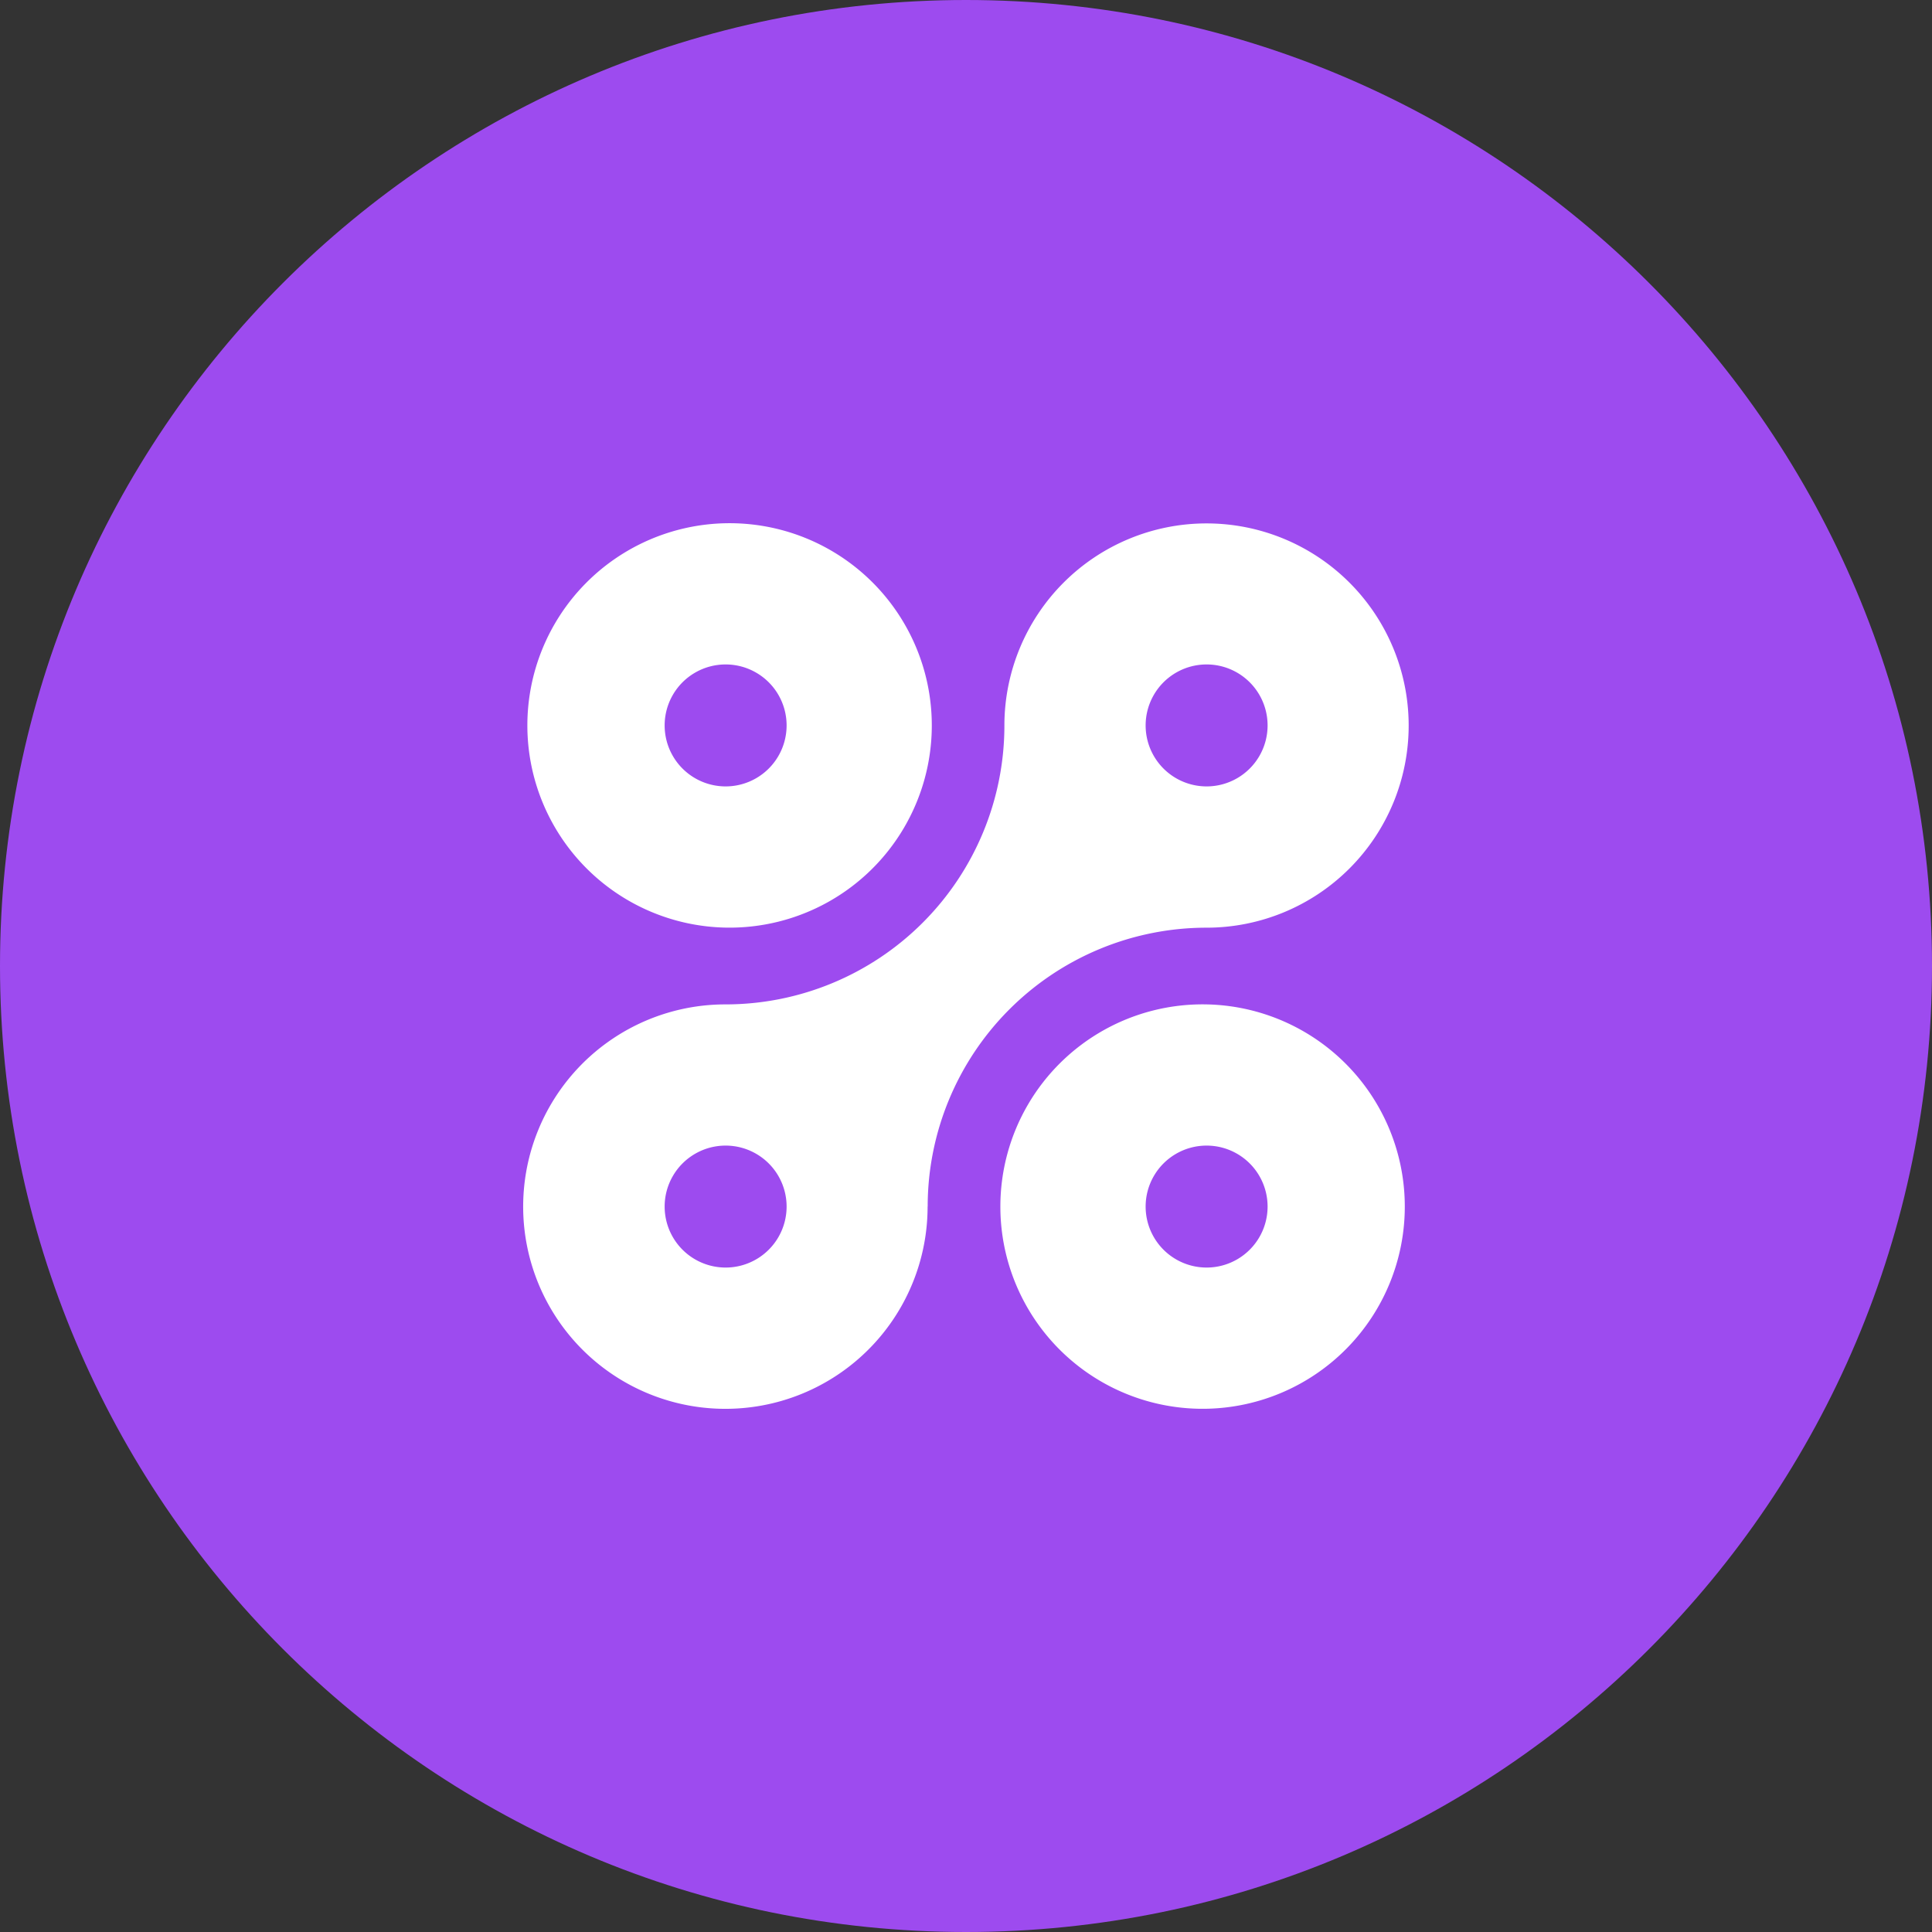 <svg xmlns="http://www.w3.org/2000/svg" fill="none" viewBox="0 0 24 24"><rect x="0" y="0" width="24" height="24" fill="#333333" stroke="none"/><g clip-path="url(#a)"><path fill="#9D4BEF" d="M12 24c6.627 0 12-5.373 12-12S18.627 0 12 0 0 5.373 0 12s5.373 12 12 12"/><path fill="#fff" d="M9.013 6.5a2.512 2.512 0 1 1 0 5.023 2.512 2.512 0 0 1 0-5.023m2.51 8.488a2.512 2.512 0 1 1-2.51-2.511 3.465 3.465 0 0 0 3.464-3.465 2.511 2.511 0 1 1 2.511 2.512 3.465 3.465 0 0 0-3.464 3.464m3.465 2.512a2.512 2.512 0 1 1 0-5.023 2.512 2.512 0 0 1 0 5.023m0-1.754a.757.757 0 1 0 0-1.515.757.757 0 0 0 0 1.515m-5.975 0a.757.757 0 1 0 0-1.515.757.757 0 0 0 0 1.515m5.975-5.977a.757.757 0 1 0 0-1.515.757.757 0 0 0 0 1.515m-5.975 0a.757.757 0 1 0 0-1.515.757.757 0 0 0 0 1.515"/></g><defs><clipPath id="a"><path fill="#fff" d="M0 0h24v24H0z"/></clipPath></defs></svg>